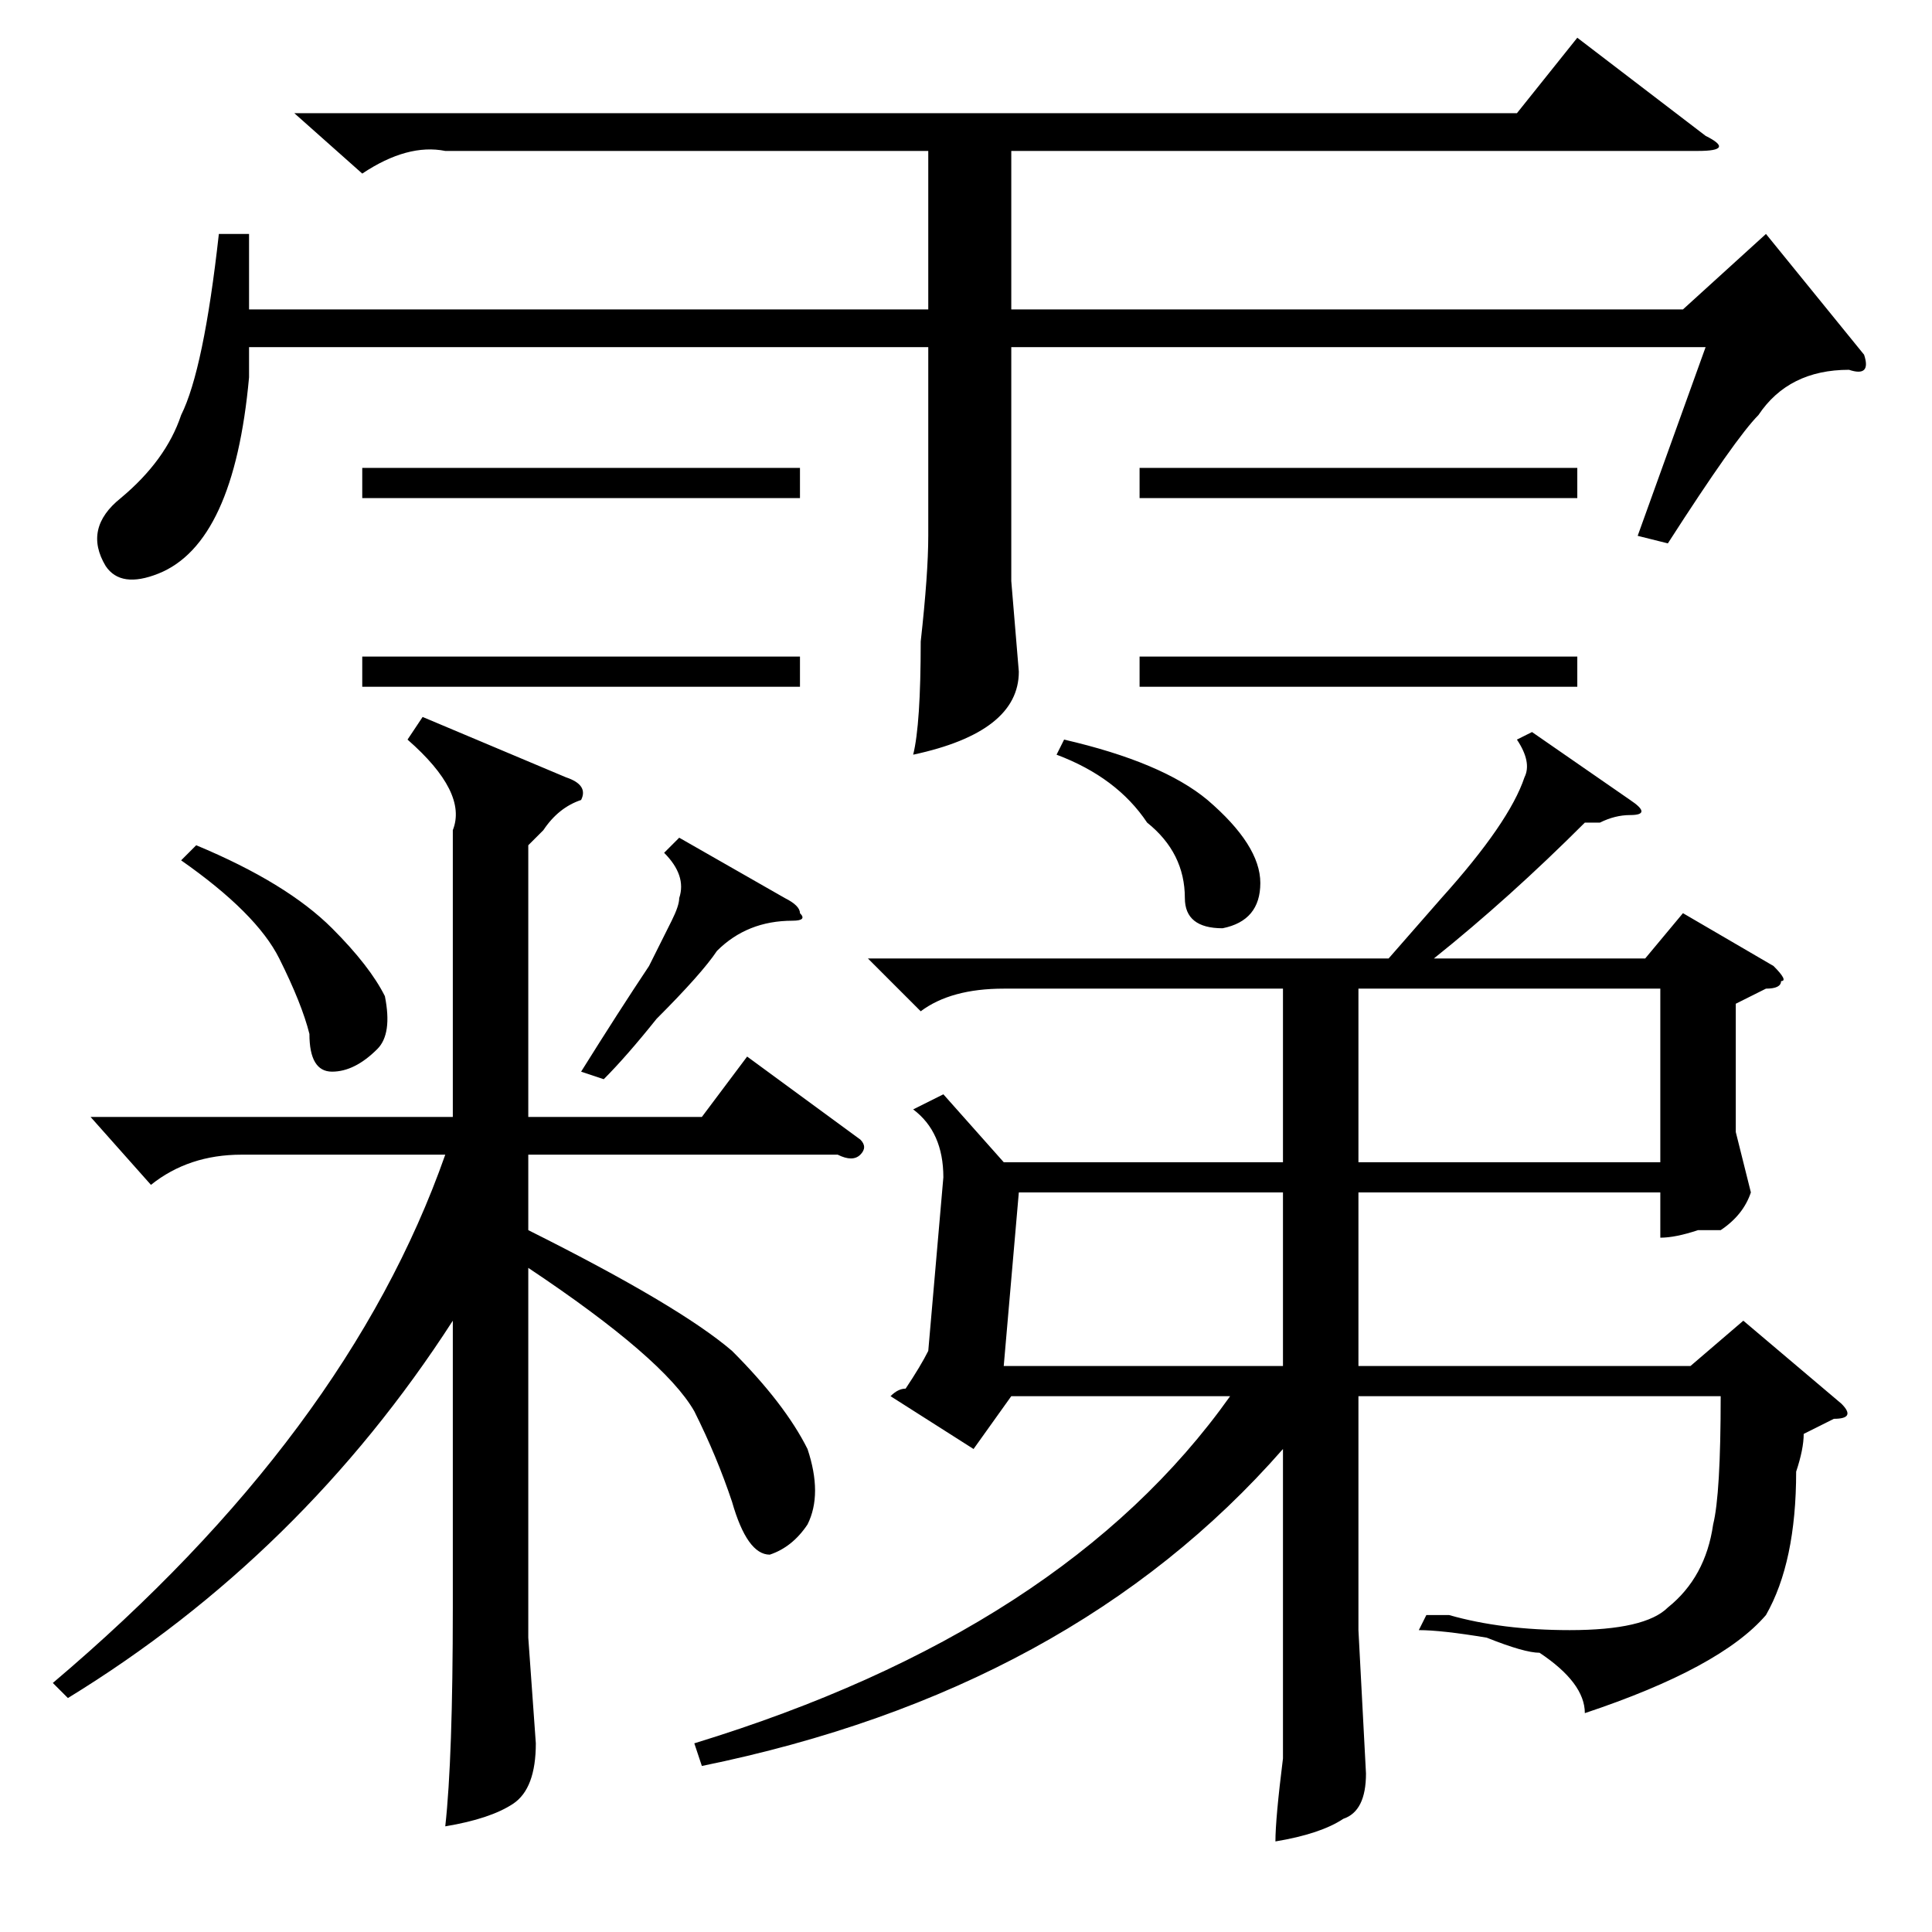 <?xml version="1.0" standalone="no"?>
<!DOCTYPE svg PUBLIC "-//W3C//DTD SVG 1.1//EN" "http://www.w3.org/Graphics/SVG/1.1/DTD/svg11.dtd" >
<svg xmlns="http://www.w3.org/2000/svg" xmlns:xlink="http://www.w3.org/1999/xlink" version="1.1" viewBox="0 -52 256 256">
  <g transform="matrix(1 0 0 -1 0 204)">
   <path fill="currentColor"
d="M122 122l-7 7h69l7 8q9 10 11 16q1 2 -1 5l2 1l13 -9q3 -2 0 -2q-2 0 -4 -1h-2q-10 -10 -20 -18h28l5 6l12 -7q2 -2 1 -2q0 -1 -2 -1l-4 -2v-17l2 -8q-1 -3 -4 -5h-3q-3 -1 -5 -1v6h-40v-23h44l7 6l13 -11q2 -2 -1 -2l-4 -2q0 -2 -1 -5q0 -12 -4 -19q-6 -7 -24 -13
q0 4 -6 8q-2 0 -7 2q-6 1 -9 1l1 2h3q7 -2 16 -2q10 0 13 3q5 4 6 11q1 4 1 17h-48v-31l1 -19q0 -5 -3 -6q-3 -2 -9 -3q0 3 1 11v9v32q-28 -32 -77 -42l-1 3q49 15 71 46h-29l-5 -7l-11 7q1 1 2 1q2 3 3 5l2 23q0 6 -4 9l4 2l8 -9h37v23h-37q-7 0 -11 -3zM220 125h-40v-23
h40v23zM135 98l-2 -23h37v23h-35zM140 156l1 2q13 -3 19 -8q7 -6 7 -11t-5 -6q-5 0 -5 4q0 6 -5 10q-4 6 -12 9zM33 225v-10h90v21h-64q-5 1 -11 -3l-9 8h162l8 10l17 -13q4 -2 -1 -2h-91v-21h89l11 10l13 -16q1 -3 -2 -2q-8 0 -12 -6q-3 -3 -12 -17l-4 1l9 25h-92v-31
l1 -12q0 -8 -14 -11q1 4 1 15q1 9 1 14v25h-90v-4q-2 -22 -12 -26q-5 -2 -7 1q-3 5 2 9q6 5 8 11q3 6 5 24h4zM151 194h58v-4h-58v4zM151 169h58v-4h-58v4zM48 194h58v-4h-58v4zM48 169h58v-4h-58v4zM56 161l19 -8q3 -1 2 -3q-3 -1 -5 -4l-2 -2v-36h23l6 8l15 -11q1 -1 0 -2
t-3 0h-41v-10q20 -10 27 -16q7 -7 10 -13q2 -6 0 -10q-2 -3 -5 -4q-3 0 -5 7q-2 6 -5 12q-4 7 -22 19v-49l1 -14q0 -6 -3 -8t-9 -3q1 9 1 29v38q-20 -31 -51 -50l-2 2q39 33 52 70h-27q-7 0 -12 -4l-8 9h48v38q2 5 -6 12zM90 145l14 -8q2 -1 2 -2q1 -1 -1 -1q-6 0 -10 -4
q-2 -3 -8 -9q-4 -5 -7 -8l-3 1q5 8 9 14l3 6q1 2 1 3q1 3 -2 6zM24 142l2 2q12 -5 18 -11q5 -5 7 -9q1 -5 -1 -7q-3 -3 -6 -3t-3 5q-1 4 -4 10t-13 13z" />
  </g>

</svg>
